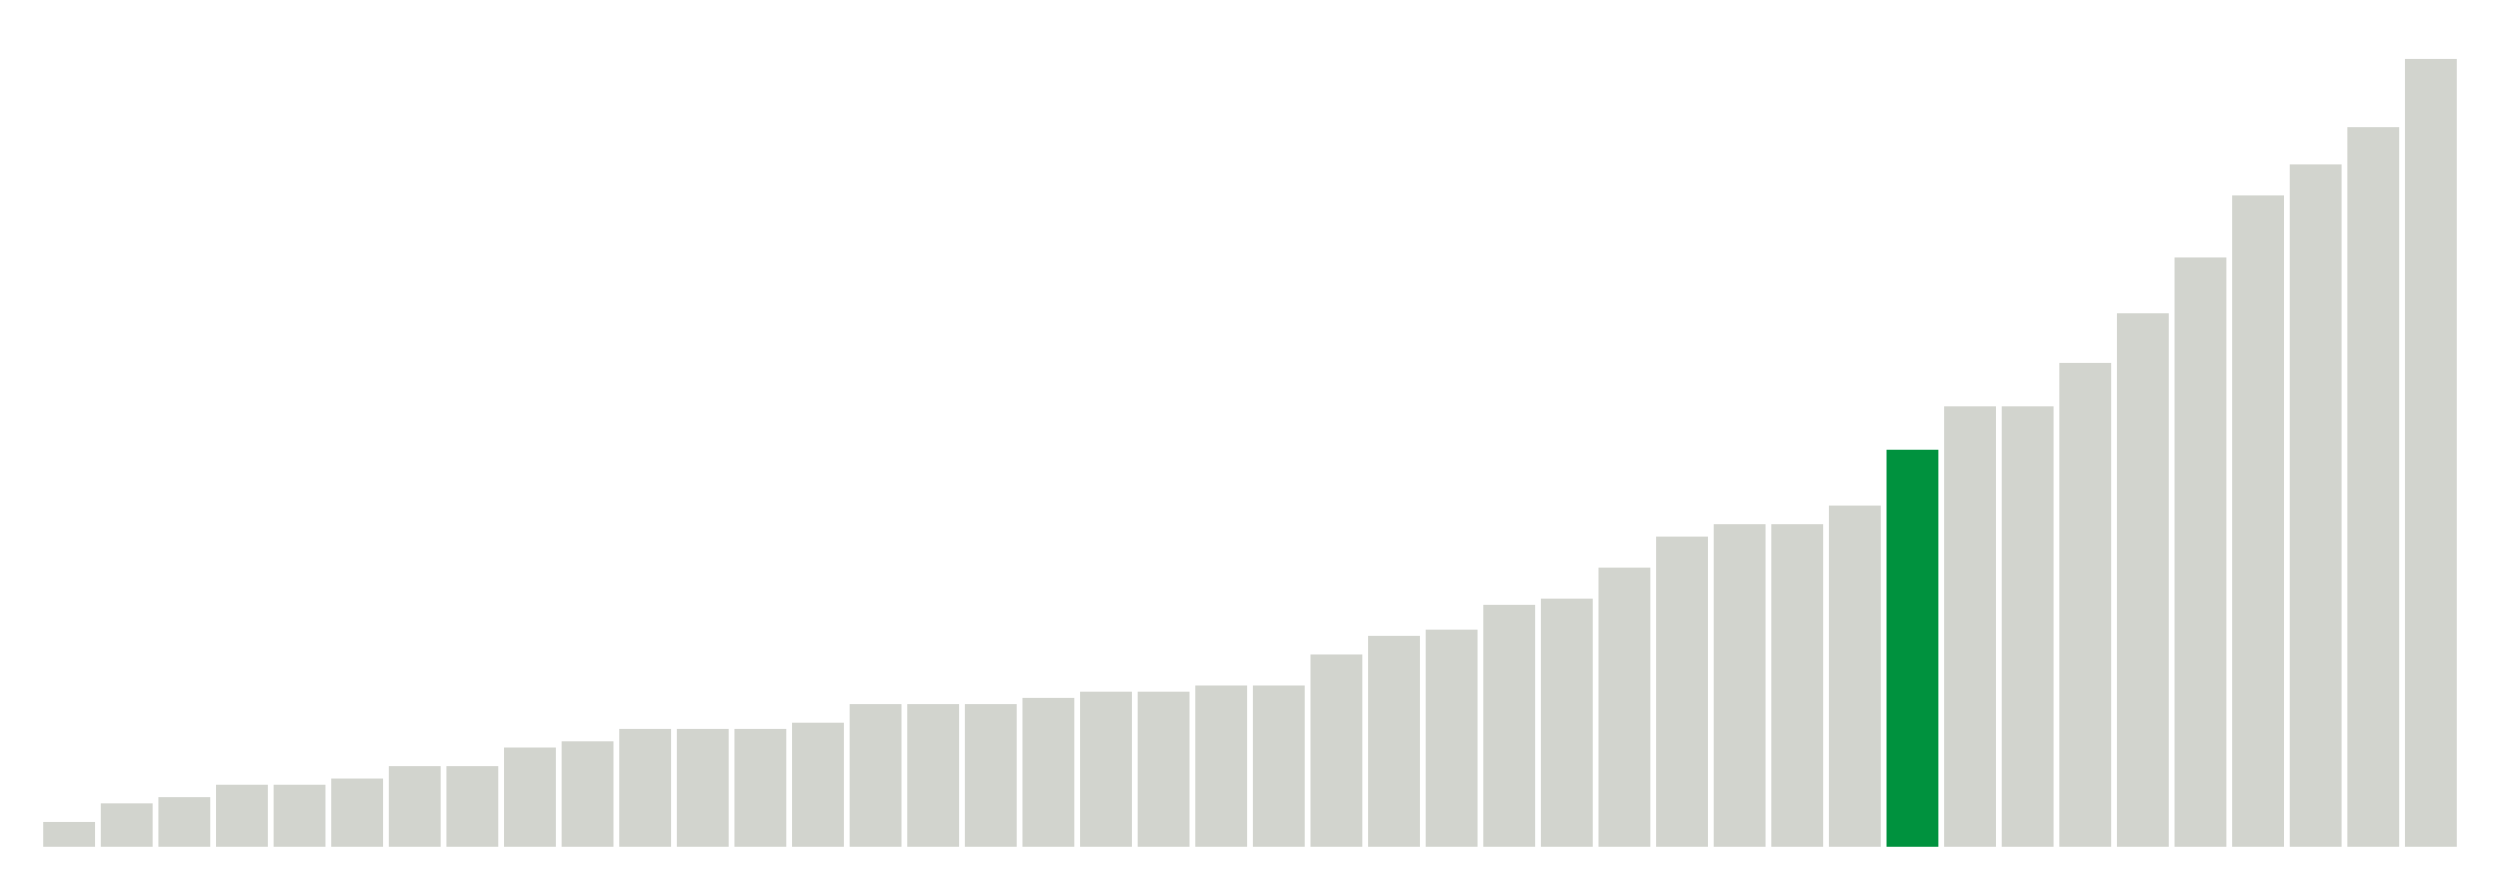 <svg xmlns="http://www.w3.org/2000/svg" xmlns:xlink="http://www.w3.org/1999/xlink" version="1.1" class="marks" width="310" height="110"><g fill="none" stroke-miterlimit="10" transform="translate(5,5)"><g class="mark-group role-frame root" role="graphics-object" aria-roledescription="group mark container"><g transform="translate(0,0)"><path class="background" aria-hidden="true" d="M0,0h300v100h-300Z" stroke="#ddd" stroke-width="0"/><g><g class="mark-rect role-mark marks" role="graphics-object" aria-roledescription="rect mark container"><path aria-label="neighborhood: Bayside - Little Neck; unmodified_data_value_geo_entity: 4" role="graphics-symbol" aria-roledescription="bar" d="M0.357,96.923h6.429v3.077h-6.429Z" fill="#D2D4CE"/><path aria-label="neighborhood: Greenwich Village - SoHo; unmodified_data_value_geo_entity: 7" role="graphics-symbol" aria-roledescription="bar" d="M7.5,94.615h6.429v5.385h-6.429Z" fill="#D2D4CE"/><path aria-label="neighborhood: Upper East Side; unmodified_data_value_geo_entity: 8" role="graphics-symbol" aria-roledescription="bar" d="M14.643,93.846h6.429v6.154h-6.429Z" fill="#D2D4CE"/><path aria-label="neighborhood: Flushing - Clearview; unmodified_data_value_geo_entity: 10" role="graphics-symbol" aria-roledescription="bar" d="M21.786,92.308h6.429v7.692h-6.429Z" fill="#D2D4CE"/><path aria-label="neighborhood: South Beach - Tottenville; unmodified_data_value_geo_entity: 10" role="graphics-symbol" aria-roledescription="bar" d="M28.929,92.308h6.429v7.692h-6.429Z" fill="#D2D4CE"/><path aria-label="neighborhood: Bensonhurst - Bay Ridge; unmodified_data_value_geo_entity: 11" role="graphics-symbol" aria-roledescription="bar" d="M36.071,91.538h6.429v8.462h-6.429Z" fill="#D2D4CE"/><path aria-label="neighborhood: Borough Park; unmodified_data_value_geo_entity: 13" role="graphics-symbol" aria-roledescription="bar" d="M43.214,90h6.429v10h-6.429Z" fill="#D2D4CE"/><path aria-label="neighborhood: Ridgewood - Forest Hills; unmodified_data_value_geo_entity: 13" role="graphics-symbol" aria-roledescription="bar" d="M50.357,90h6.429v10h-6.429Z" fill="#D2D4CE"/><path aria-label="neighborhood: Gramercy Park - Murray Hill; unmodified_data_value_geo_entity: 16" role="graphics-symbol" aria-roledescription="bar" d="M57.5,87.692h6.429v12.308h-6.429Z" fill="#D2D4CE"/><path aria-label="neighborhood: Fresh Meadows; unmodified_data_value_geo_entity: 17" role="graphics-symbol" aria-roledescription="bar" d="M64.643,86.923h6.429v13.077h-6.429Z" fill="#D2D4CE"/><path aria-label="neighborhood: West Queens; unmodified_data_value_geo_entity: 19" role="graphics-symbol" aria-roledescription="bar" d="M71.786,85.385h6.429v14.615h-6.429Z" fill="#D2D4CE"/><path aria-label="neighborhood: Southeast Queens; unmodified_data_value_geo_entity: 19" role="graphics-symbol" aria-roledescription="bar" d="M78.929,85.385h6.429v14.615h-6.429Z" fill="#D2D4CE"/><path aria-label="neighborhood: Willowbrook; unmodified_data_value_geo_entity: 19" role="graphics-symbol" aria-roledescription="bar" d="M86.071,85.385h6.429v14.615h-6.429Z" fill="#D2D4CE"/><path aria-label="neighborhood: Greenpoint; unmodified_data_value_geo_entity: 20" role="graphics-symbol" aria-roledescription="bar" d="M93.214,84.615h6.429v15.385h-6.429Z" fill="#D2D4CE"/><path aria-label="neighborhood: Chelsea - Clinton; unmodified_data_value_geo_entity: 23" role="graphics-symbol" aria-roledescription="bar" d="M100.357,82.308h6.429v17.692h-6.429Z" fill="#D2D4CE"/><path aria-label="neighborhood: Lower Manhattan; unmodified_data_value_geo_entity: 23" role="graphics-symbol" aria-roledescription="bar" d="M107.5,82.308h6.429v17.692h-6.429Z" fill="#D2D4CE"/><path aria-label="neighborhood: Long Island City - Astoria; unmodified_data_value_geo_entity: 23" role="graphics-symbol" aria-roledescription="bar" d="M114.643,82.308h6.429v17.692h-6.429Z" fill="#D2D4CE"/><path aria-label="neighborhood: Kingsbridge - Riverdale; unmodified_data_value_geo_entity: 24" role="graphics-symbol" aria-roledescription="bar" d="M121.786,81.538h6.429v18.462h-6.429Z" fill="#D2D4CE"/><path aria-label="neighborhood: Sunset Park; unmodified_data_value_geo_entity: 25" role="graphics-symbol" aria-roledescription="bar" d="M128.929,80.769h6.429v19.231h-6.429Z" fill="#D2D4CE"/><path aria-label="neighborhood: Southwest Queens; unmodified_data_value_geo_entity: 25" role="graphics-symbol" aria-roledescription="bar" d="M136.071,80.769h6.429v19.231h-6.429Z" fill="#D2D4CE"/><path aria-label="neighborhood: Coney Island - Sheepshead Bay; unmodified_data_value_geo_entity: 26" role="graphics-symbol" aria-roledescription="bar" d="M143.214,80h6.429v20h-6.429Z" fill="#D2D4CE"/><path aria-label="neighborhood: Upper West Side; unmodified_data_value_geo_entity: 26" role="graphics-symbol" aria-roledescription="bar" d="M150.357,80h6.429v20h-6.429Z" fill="#D2D4CE"/><path aria-label="neighborhood: Downtown - Heights - Slope; unmodified_data_value_geo_entity: 31" role="graphics-symbol" aria-roledescription="bar" d="M157.5,76.154h6.429v23.846h-6.429Z" fill="#D2D4CE"/><path aria-label="neighborhood: Washington Heights; unmodified_data_value_geo_entity: 34" role="graphics-symbol" aria-roledescription="bar" d="M164.643,73.846h6.429v26.154h-6.429Z" fill="#D2D4CE"/><path aria-label="neighborhood: Union Square - Lower East Side; unmodified_data_value_geo_entity: 35" role="graphics-symbol" aria-roledescription="bar" d="M171.786,73.077h6.429v26.923h-6.429Z" fill="#D2D4CE"/><path aria-label="neighborhood: Canarsie - Flatlands; unmodified_data_value_geo_entity: 39" role="graphics-symbol" aria-roledescription="bar" d="M178.929,70h6.429v30h-6.429Z" fill="#D2D4CE"/><path aria-label="neighborhood: Jamaica; unmodified_data_value_geo_entity: 40" role="graphics-symbol" aria-roledescription="bar" d="M186.071,69.231h6.429v30.769h-6.429Z" fill="#D2D4CE"/><path aria-label="neighborhood: Stapleton - St. George; unmodified_data_value_geo_entity: 45" role="graphics-symbol" aria-roledescription="bar" d="M193.214,65.385h6.429v34.615h-6.429Z" fill="#D2D4CE"/><path aria-label="neighborhood: Pelham - Throgs Neck; unmodified_data_value_geo_entity: 50" role="graphics-symbol" aria-roledescription="bar" d="M200.357,61.538h6.429v38.462h-6.429Z" fill="#D2D4CE"/><path aria-label="neighborhood: East Flatbush - Flatbush; unmodified_data_value_geo_entity: 52" role="graphics-symbol" aria-roledescription="bar" d="M207.5,60h6.429v40h-6.429Z" fill="#D2D4CE"/><path aria-label="neighborhood: Rockaways; unmodified_data_value_geo_entity: 52" role="graphics-symbol" aria-roledescription="bar" d="M214.643,60h6.429v40h-6.429Z" fill="#D2D4CE"/><path aria-label="neighborhood: Northeast Bronx; unmodified_data_value_geo_entity: 55" role="graphics-symbol" aria-roledescription="bar" d="M221.786,57.692h6.429v42.308h-6.429Z" fill="#D2D4CE"/><path aria-label="neighborhood: Port Richmond; unmodified_data_value_geo_entity: 64" role="graphics-symbol" aria-roledescription="bar" d="M228.929,50.769h6.429v49.231h-6.429Z" fill="#00923E"/><path aria-label="neighborhood: Fordham - Bronx Pk; unmodified_data_value_geo_entity: 71" role="graphics-symbol" aria-roledescription="bar" d="M236.071,45.385h6.429v54.615h-6.429Z" fill="#D2D4CE"/><path aria-label="neighborhood: Williamsburg - Bushwick; unmodified_data_value_geo_entity: 71" role="graphics-symbol" aria-roledescription="bar" d="M243.214,45.385h6.429v54.615h-6.429Z" fill="#D2D4CE"/><path aria-label="neighborhood: Bedford Stuyvesant - Crown Heights; unmodified_data_value_geo_entity: 78" role="graphics-symbol" aria-roledescription="bar" d="M250.357,40h6.429v60h-6.429Z" fill="#D2D4CE"/><path aria-label="neighborhood: East New York; unmodified_data_value_geo_entity: 86" role="graphics-symbol" aria-roledescription="bar" d="M257.5,33.846h6.429v66.154h-6.429Z" fill="#D2D4CE"/><path aria-label="neighborhood: Crotona -Tremont; unmodified_data_value_geo_entity: 95" role="graphics-symbol" aria-roledescription="bar" d="M264.643,26.923h6.429v73.077h-6.429Z" fill="#D2D4CE"/><path aria-label="neighborhood: Central Harlem - Morningside Heights; unmodified_data_value_geo_entity: 105" role="graphics-symbol" aria-roledescription="bar" d="M271.786,19.231h6.429v80.769h-6.429Z" fill="#D2D4CE"/><path aria-label="neighborhood: High Bridge - Morrisania; unmodified_data_value_geo_entity: 110" role="graphics-symbol" aria-roledescription="bar" d="M278.929,15.385h6.429v84.615h-6.429Z" fill="#D2D4CE"/><path aria-label="neighborhood: Hunts Point - Mott Haven; unmodified_data_value_geo_entity: 116" role="graphics-symbol" aria-roledescription="bar" d="M286.071,10.769h6.429v89.231h-6.429Z" fill="#D2D4CE"/><path aria-label="neighborhood: East Harlem; unmodified_data_value_geo_entity: 127" role="graphics-symbol" aria-roledescription="bar" d="M293.214,2.308h6.429v97.692h-6.429Z" fill="#D2D4CE"/></g></g><path class="foreground" aria-hidden="true" d="" display="none"/></g></g></g></svg>
